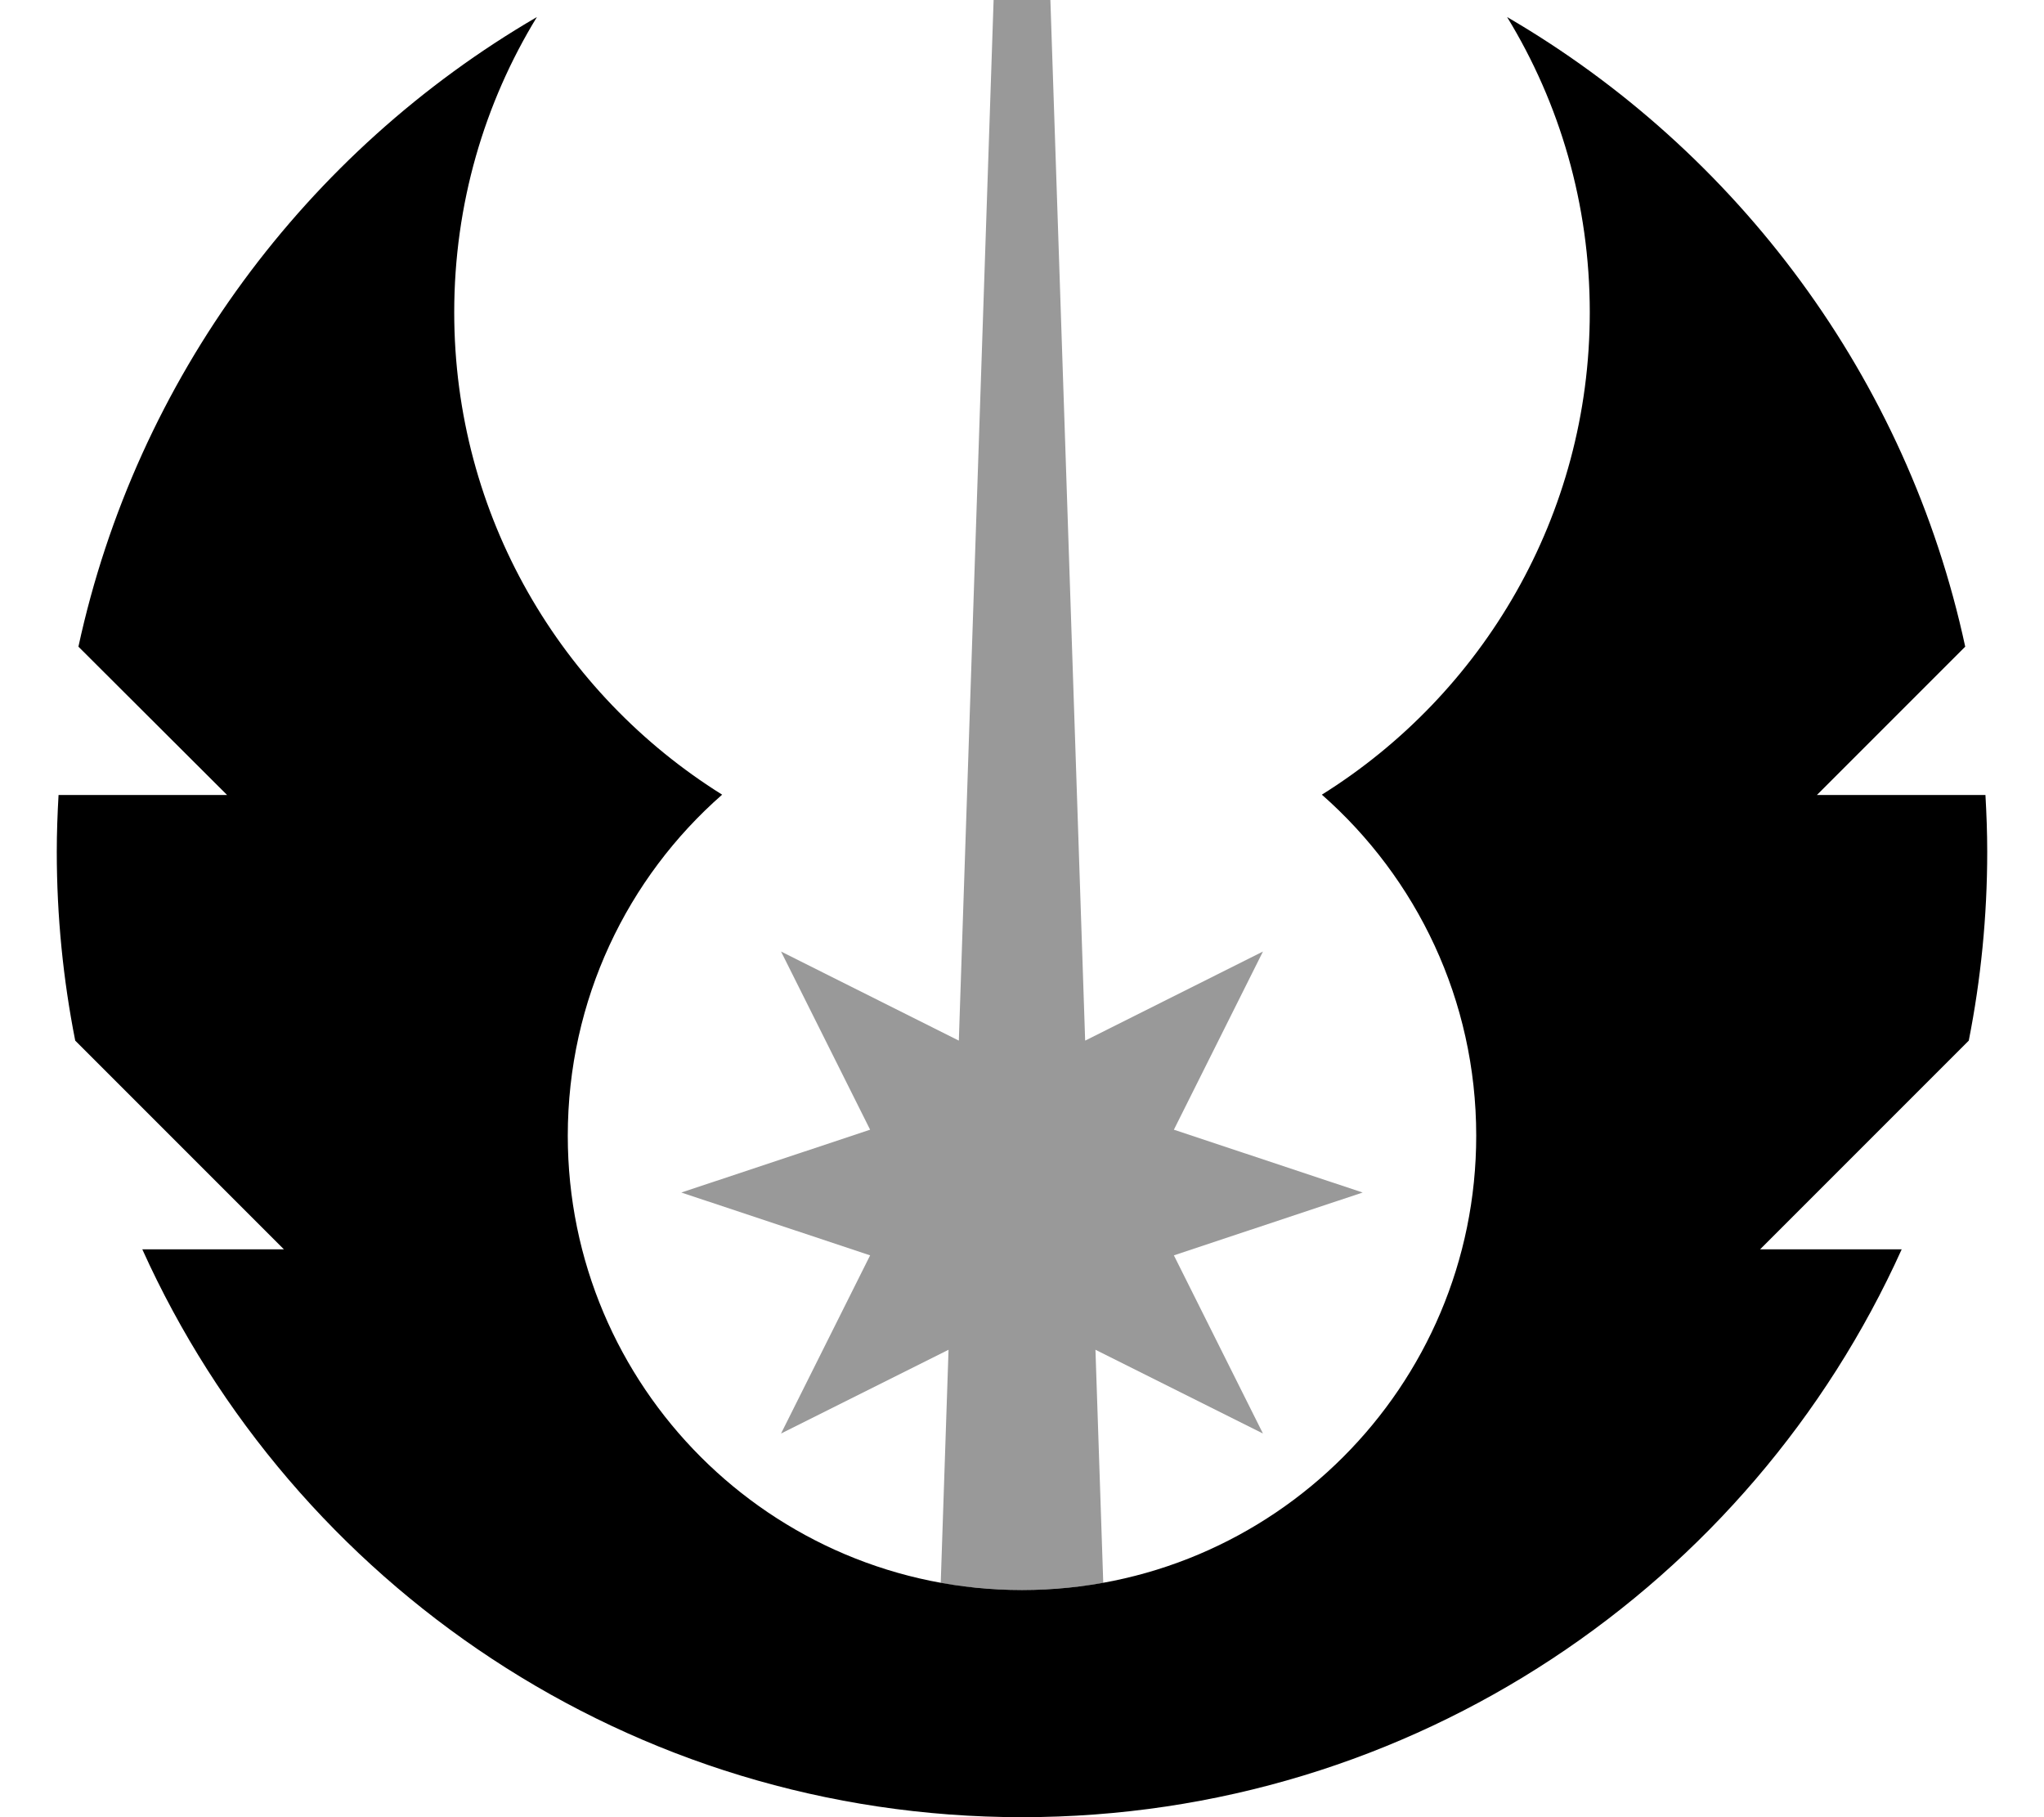 <svg xmlns="http://www.w3.org/2000/svg" viewBox="0 0 576 512"><!--! Font Awesome Pro 7.0.0 by @fontawesome - https://fontawesome.com License - https://fontawesome.com/license (Commercial License) Copyright 2025 Fonticons, Inc. --><path opacity=".4" fill="currentColor" d="M192 336l53.2 17.7-25.1 50.2 47.2-23.6-2.2 65.7c7.4 1.3 15.1 2 22.9 2 7.8 0 15.4-.7 22.9-2l-2.2-65.7 47.2 23.6-25.1-50.2 53.2-17.7-53.2-17.7 25.1-50.2-50.1 25.1-9.8-293.2-16 0-9.8 293.2-50.1-25.1 25.1 50.2-53.2 17.7z"/><path fill="currentColor" d="M448 88c0 57.3-30.2 107.6-75.5 135.9 26.7 23.5 43.5 57.8 43.5 96.1 0 70.7-57.3 128-128 128S160 390.7 160 320c0-38.3 16.8-72.7 43.5-96.1-45.3-28.3-75.5-78.5-75.5-135.9 0-30.5 8.5-59 23.3-83.2-64.9 37.8-112.8 101.7-129.2 177.4L64 224 16.5 224c-.3 5.3-.5 10.6-.5 16 0 18.2 1.8 36 5.2 53.2L80 352 40.1 352C82.7 446.4 177.7 512 288 512s205.3-65.6 247.9-160l-39.9 0 58.8-58.8c3.4-17.2 5.2-35 5.2-53.2 0-5.4-.2-10.7-.5-16l-47.5 0 41.8-41.8C537.5 106.5 489.6 42.6 424.7 4.8 439.5 29 448 57.5 448 88z"/></svg>